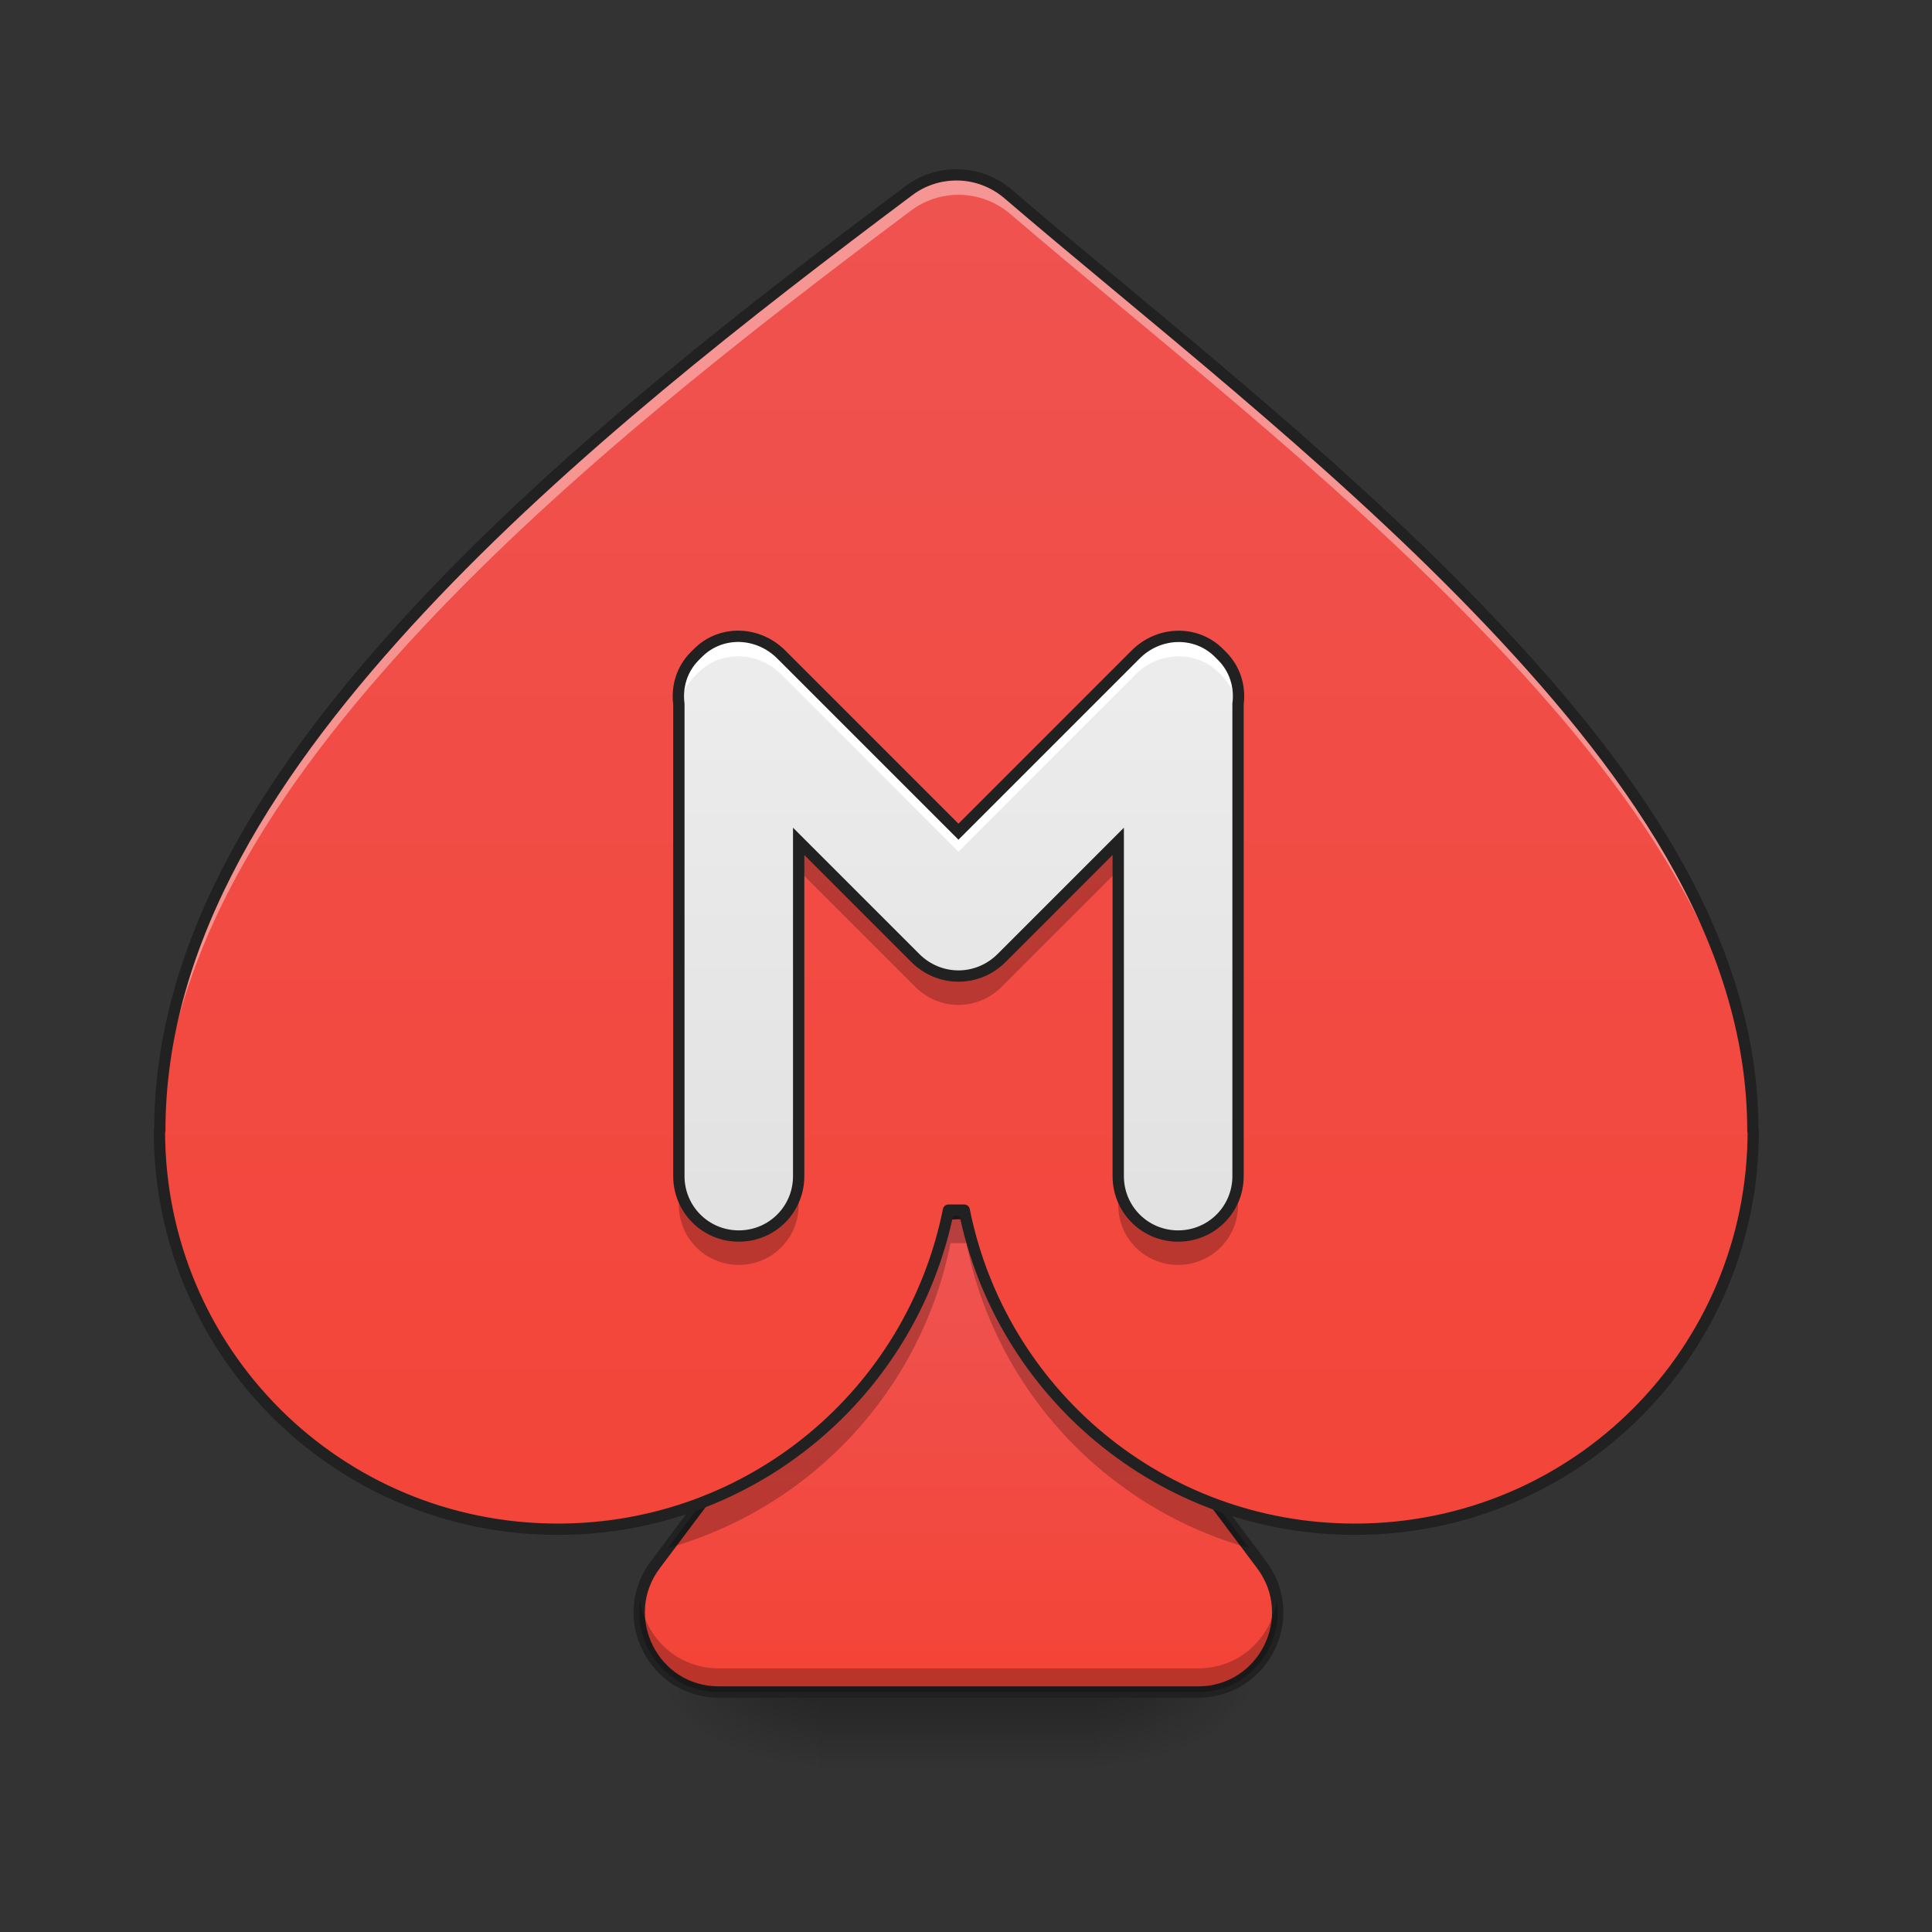 <?xml version="1.0" encoding="UTF-8"?>
<svg xmlns="http://www.w3.org/2000/svg" xmlns:xlink="http://www.w3.org/1999/xlink" width="64px" height="64px" viewBox="0 0 64 64" version="1.1">
<rect x="0" y="0" width="64" height="64" fill="#333333" stroke="none"/>
<defs>
<radialGradient id="radial0" gradientUnits="userSpaceOnUse" cx="450.909" cy="189.579" fx="450.909" fy="189.579" r="21.167" gradientTransform="matrix(0,-0.156,-0.281,-0,89.038,127.179)">
<stop offset="0" style="stop-color:rgb(0%,0%,0%);stop-opacity:0.314;"/>
<stop offset="0.222" style="stop-color:rgb(0%,0%,0%);stop-opacity:0.275;"/>
<stop offset="1" style="stop-color:rgb(0%,0%,0%);stop-opacity:0;"/>
</radialGradient>
<radialGradient id="radial1" gradientUnits="userSpaceOnUse" cx="450.909" cy="189.579" fx="450.909" fy="189.579" r="21.167" gradientTransform="matrix(-0,0.156,0.281,0,-25.538,-15.054)">
<stop offset="0" style="stop-color:rgb(0%,0%,0%);stop-opacity:0.314;"/>
<stop offset="0.222" style="stop-color:rgb(0%,0%,0%);stop-opacity:0.275;"/>
<stop offset="1" style="stop-color:rgb(0%,0%,0%);stop-opacity:0;"/>
</radialGradient>
<radialGradient id="radial2" gradientUnits="userSpaceOnUse" cx="450.909" cy="189.579" fx="450.909" fy="189.579" r="21.167" gradientTransform="matrix(-0,-0.156,0.281,-0,-25.538,127.179)">
<stop offset="0" style="stop-color:rgb(0%,0%,0%);stop-opacity:0.314;"/>
<stop offset="0.222" style="stop-color:rgb(0%,0%,0%);stop-opacity:0.275;"/>
<stop offset="1" style="stop-color:rgb(0%,0%,0%);stop-opacity:0;"/>
</radialGradient>
<radialGradient id="radial3" gradientUnits="userSpaceOnUse" cx="450.909" cy="189.579" fx="450.909" fy="189.579" r="21.167" gradientTransform="matrix(0,0.156,-0.281,0,89.038,-15.054)">
<stop offset="0" style="stop-color:rgb(0%,0%,0%);stop-opacity:0.314;"/>
<stop offset="0.222" style="stop-color:rgb(0%,0%,0%);stop-opacity:0.275;"/>
<stop offset="1" style="stop-color:rgb(0%,0%,0%);stop-opacity:0;"/>
</radialGradient>
<linearGradient id="linear0" gradientUnits="userSpaceOnUse" x1="255.323" y1="233.5" x2="255.323" y2="254.667" gradientTransform="matrix(0.027,0,0,0.125,24.928,26.875)">
<stop offset="0" style="stop-color:rgb(0%,0%,0%);stop-opacity:0.275;"/>
<stop offset="1" style="stop-color:rgb(0%,0%,0%);stop-opacity:0;"/>
</linearGradient>
<linearGradient id="linear1" gradientUnits="userSpaceOnUse" x1="254" y1="233.5" x2="254" y2="117.083" >
<stop offset="0" style="stop-color:rgb(95.686%,26.275%,21.176%);stop-opacity:1;"/>
<stop offset="1" style="stop-color:rgb(93.725%,32.549%,31.373%);stop-opacity:1;"/>
</linearGradient>
<linearGradient id="linear2" gradientUnits="userSpaceOnUse" x1="960" y1="1695.118" x2="960" y2="175.118" gradientTransform="matrix(0.033,0,0,0.033,0,0)">
<stop offset="0" style="stop-color:rgb(95.686%,26.275%,21.176%);stop-opacity:1;"/>
<stop offset="1" style="stop-color:rgb(93.725%,32.549%,31.373%);stop-opacity:1;"/>
</linearGradient>
<linearGradient id="linear3" gradientUnits="userSpaceOnUse" x1="254" y1="127.667" x2="254" y2="-62.833" gradientTransform="matrix(0.125,0,0,0.125,-0,27.128)">
<stop offset="0" style="stop-color:rgb(87.843%,87.843%,87.843%);stop-opacity:1;"/>
<stop offset="1" style="stop-color:rgb(93.333%,93.333%,93.333%);stop-opacity:1;"/>
</linearGradient>
</defs>
<g id="surface1">
<path style=" stroke:none;fill-rule:nonzero;fill:url(#radial0);" d="M 36.379 56.062 L 41.672 56.062 L 41.672 53.418 L 36.379 53.418 Z M 36.379 56.062 "/>
<path style=" stroke:none;fill-rule:nonzero;fill:url(#radial1);" d="M 27.121 56.062 L 21.828 56.062 L 21.828 58.707 L 27.121 58.707 Z M 27.121 56.062 "/>
<path style=" stroke:none;fill-rule:nonzero;fill:url(#radial2);" d="M 27.121 56.062 L 21.828 56.062 L 21.828 53.418 L 27.121 53.418 Z M 27.121 56.062 "/>
<path style=" stroke:none;fill-rule:nonzero;fill:url(#radial3);" d="M 36.379 56.062 L 41.672 56.062 L 41.672 58.707 L 36.379 58.707 Z M 36.379 56.062 "/>
<path style=" stroke:none;fill-rule:nonzero;fill:url(#linear0);" d="M 27.121 55.402 L 36.379 55.402 L 36.379 58.707 L 27.121 58.707 Z M 27.121 55.402 "/>
<path style="fill-rule:nonzero;fill:url(#linear1);stroke-width:3;stroke-linecap:round;stroke-linejoin:round;stroke:rgb(12.941%,12.941%,12.941%);stroke-opacity:1;stroke-miterlimit:4;" d="M 254.562 106.625 C 247.75 106.438 241.25 109.562 237.156 115.031 L 173.656 199.688 C 163.219 213.594 173.156 233.406 190.5 233.406 L 317.5 233.406 C 334.844 233.406 344.781 213.594 334.344 199.688 L 270.844 115.031 C 267 109.875 261 106.781 254.562 106.625 Z M 254.562 106.625 " transform="matrix(0.125,0,0,0.125,0,26.875)"/>
<path style=" stroke:none;fill-rule:nonzero;fill:url(#linear2);" d="M 31.773 5.805 C 31.195 5.801 30.633 5.984 30.172 6.332 C 24.852 10.32 18.789 15.016 13.949 20.199 C 9.109 25.387 5.305 31.152 5.305 37.543 L 5.293 37.543 C 5.293 44.871 11.191 50.77 18.52 50.77 C 24.949 50.77 30.277 46.234 31.488 40.176 L 32.012 40.176 C 33.223 46.234 38.551 50.77 44.98 50.77 C 52.309 50.77 58.207 44.871 58.207 37.543 L 58.195 37.543 C 58.195 31.043 54.004 25.324 49.023 20.168 C 44.039 15.012 38.016 10.34 33.465 6.438 C 32.992 6.035 32.395 5.809 31.773 5.805 Z M 31.773 5.805 "/>
<path style=" stroke:none;fill-rule:nonzero;fill:rgb(100%,100%,100%);fill-opacity:0.392;" d="M 31.773 5.805 C 31.195 5.801 30.633 5.984 30.172 6.332 C 24.852 10.32 18.789 15.016 13.949 20.199 C 9.109 25.387 5.305 31.152 5.305 37.543 L 5.293 37.543 C 5.293 37.738 5.297 37.938 5.305 38.133 C 5.328 31.766 9.125 26.02 13.949 20.848 C 18.789 15.664 24.852 10.969 30.172 6.98 C 30.633 6.633 31.195 6.449 31.773 6.453 C 32.395 6.457 32.992 6.684 33.465 7.086 C 38.016 10.988 44.039 15.66 49.023 20.816 C 53.992 25.957 58.172 31.656 58.195 38.133 C 58.203 37.938 58.207 37.738 58.207 37.543 L 58.195 37.543 C 58.195 31.043 54.004 25.324 49.023 20.168 C 44.039 15.012 38.016 10.34 33.465 6.438 C 32.992 6.035 32.395 5.809 31.773 5.805 Z M 31.773 5.805 "/>
<path style=" stroke:none;fill-rule:nonzero;fill:rgb(0%,0%,0%);fill-opacity:0.235;" d="M 31.742 40.199 C 31.656 40.199 31.57 40.207 31.484 40.215 C 30.566 44.742 27.355 48.414 23.102 49.973 L 22.121 51.281 C 26.863 49.953 30.512 46.062 31.488 41.18 L 32.012 41.18 C 32.988 46.062 36.637 49.953 41.379 51.281 L 40.398 49.973 C 36.145 48.414 32.934 44.742 32.016 40.215 C 31.953 40.207 31.887 40.203 31.82 40.199 C 31.793 40.199 31.77 40.199 31.742 40.199 Z M 31.742 40.199 "/>
<path style=" stroke:none;fill-rule:nonzero;fill:rgb(0%,0%,0%);fill-opacity:0.235;" d="M 21.203 53.016 C 20.973 54.516 22.105 56.051 23.812 56.051 L 39.688 56.051 C 41.395 56.051 42.527 54.516 42.297 53.016 C 42.113 54.223 41.098 55.266 39.688 55.266 L 23.812 55.266 C 22.402 55.266 21.387 54.223 21.203 53.016 Z M 21.203 53.016 "/>
<path style="fill:none;stroke-width:11.339;stroke-linecap:round;stroke-linejoin:round;stroke:rgb(12.941%,12.941%,12.941%);stroke-opacity:1;stroke-miterlimit:4;" d="M 960.709 175.512 C 943.228 175.394 926.221 180.945 912.284 191.457 C 751.417 312.047 568.11 454.016 421.772 610.748 C 275.433 767.598 160.394 941.929 160.394 1135.158 L 160.039 1135.158 C 160.039 1356.732 338.386 1535.079 559.961 1535.079 C 754.37 1535.079 915.472 1397.953 952.087 1214.764 L 967.913 1214.764 C 1004.528 1397.953 1165.63 1535.079 1360.039 1535.079 C 1581.614 1535.079 1759.961 1356.732 1759.961 1135.158 L 1759.606 1135.158 C 1759.606 938.622 1632.874 765.709 1482.284 609.803 C 1331.575 453.898 1149.449 312.638 1011.85 194.646 C 997.559 182.48 979.488 175.63 960.709 175.512 Z M 960.709 175.512 " transform="matrix(0.033,0,0,0.033,0,0)"/>
<path style=" stroke:none;fill-rule:nonzero;fill:url(#linear3);" d="M 24.488 21.078 C 23.992 21.07 23.5 21.25 23.125 21.625 L 23.016 21.734 C 22.586 22.164 22.414 22.75 22.488 23.32 L 22.488 38.961 C 22.488 40.062 23.375 40.945 24.473 40.945 C 25.574 40.945 26.457 40.062 26.457 38.961 L 26.457 27.871 L 30.32 31.734 C 30.707 32.121 31.203 32.32 31.699 32.332 C 31.715 32.332 31.734 32.332 31.75 32.332 C 31.766 32.332 31.785 32.332 31.801 32.332 C 32.297 32.32 32.793 32.121 33.18 31.734 L 37.043 27.871 L 37.043 38.961 C 37.043 40.062 37.926 40.945 39.027 40.945 C 40.125 40.945 41.012 40.062 41.012 38.961 L 41.012 23.32 C 41.086 22.75 40.914 22.164 40.484 21.734 L 40.375 21.625 C 39.629 20.879 38.398 20.902 37.621 21.68 L 31.75 27.551 L 25.879 21.68 C 25.488 21.289 24.988 21.09 24.488 21.078 Z M 24.488 21.078 "/>
<path style=" stroke:none;fill-rule:nonzero;fill:rgb(100%,100%,100%);fill-opacity:1;" d="M 24.488 21.078 C 23.992 21.07 23.5 21.25 23.125 21.625 L 23.016 21.734 C 22.586 22.164 22.414 22.75 22.488 23.32 L 22.488 23.461 C 22.543 23.07 22.719 22.695 23.016 22.395 L 23.125 22.285 C 23.5 21.914 23.992 21.73 24.488 21.742 C 24.988 21.75 25.488 21.953 25.879 22.34 L 31.75 28.215 L 37.621 22.34 C 38.398 21.562 39.629 21.539 40.375 22.285 L 40.484 22.395 C 40.781 22.695 40.957 23.07 41.012 23.461 L 41.012 23.32 C 41.086 22.75 40.914 22.164 40.484 21.734 L 40.375 21.625 C 39.629 20.879 38.398 20.902 37.621 21.68 L 31.75 27.551 L 25.879 21.68 C 25.488 21.289 24.988 21.09 24.488 21.078 Z M 24.488 21.078 "/>
<path style=" stroke:none;fill-rule:nonzero;fill:rgb(0%,0%,0%);fill-opacity:0.235;" d="M 22.488 23.758 C 22.465 23.93 22.465 24.105 22.488 24.277 Z M 41.012 23.758 L 41.012 24.277 C 41.035 24.105 41.035 23.93 41.012 23.758 Z M 26.457 27.895 L 26.457 28.828 L 30.32 32.691 C 30.707 33.078 31.203 33.277 31.699 33.289 C 31.715 33.293 31.734 33.289 31.75 33.289 C 31.766 33.289 31.785 33.293 31.801 33.289 C 32.297 33.277 32.793 33.078 33.18 32.691 L 37.043 28.828 L 37.043 27.895 L 33.18 31.758 C 32.793 32.145 32.297 32.344 31.801 32.355 C 31.785 32.355 31.766 32.355 31.75 32.355 C 31.734 32.355 31.715 32.355 31.699 32.355 C 31.203 32.344 30.707 32.145 30.32 31.758 Z M 22.488 38.984 L 22.488 39.918 C 22.488 41.02 23.375 41.902 24.473 41.902 C 25.574 41.902 26.457 41.02 26.457 39.918 L 26.457 38.984 C 26.457 40.082 25.574 40.969 24.473 40.969 C 23.375 40.969 22.488 40.082 22.488 38.984 Z M 37.043 38.984 L 37.043 39.918 C 37.043 41.02 37.926 41.902 39.027 41.902 C 40.125 41.902 41.012 41.02 41.012 39.918 L 41.012 38.984 C 41.012 40.082 40.125 40.969 39.027 40.969 C 37.926 40.969 37.043 40.082 37.043 38.984 Z M 37.043 38.984 "/>
<path style="fill:none;stroke-width:3;stroke-linecap:round;stroke-linejoin:miter;stroke:rgb(12.941%,12.941%,12.941%);stroke-opacity:1;stroke-miterlimit:4;" d="M 195.906 -46.375 C 191.938 -46.438 188 -45 185 -42 L 184.125 -41.125 C 180.688 -37.688 179.312 -33 179.906 -28.438 L 179.906 96.688 C 179.906 105.5 187 112.562 195.781 112.562 C 204.594 112.562 211.656 105.5 211.656 96.688 L 211.656 7.969 L 242.562 38.875 C 245.656 41.969 249.625 43.562 253.594 43.656 C 253.719 43.656 253.875 43.656 254 43.656 C 254.125 43.656 254.281 43.656 254.406 43.656 C 258.375 43.562 262.344 41.969 265.438 38.875 L 296.344 7.969 L 296.344 96.688 C 296.344 105.5 303.406 112.562 312.219 112.562 C 321 112.562 328.094 105.5 328.094 96.688 L 328.094 -28.438 C 328.688 -33 327.312 -37.688 323.875 -41.125 L 323 -42 C 317.031 -47.969 307.188 -47.781 300.969 -41.562 L 254 5.406 L 207.031 -41.562 C 203.906 -44.688 199.906 -46.281 195.906 -46.375 Z M 195.906 -46.375 " transform="matrix(0.125,0,0,0.125,0,26.875)"/>
</g>
</svg>
